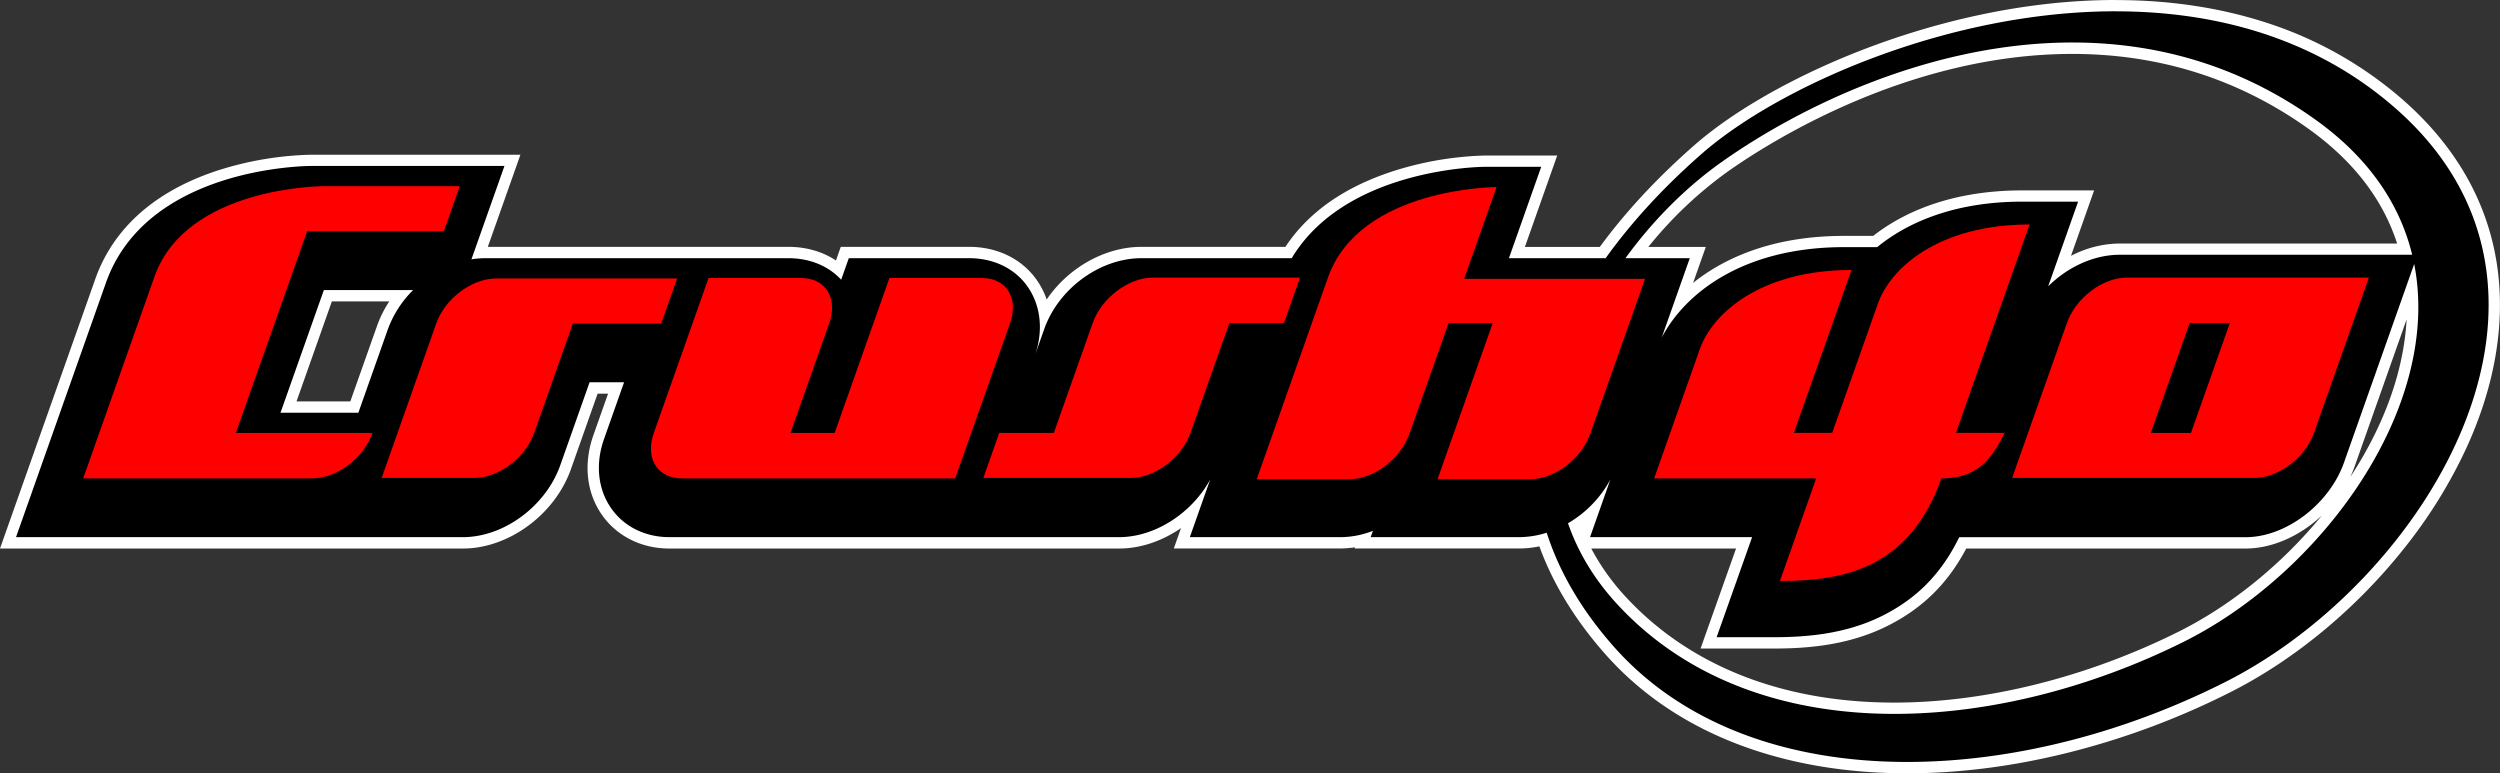 <svg xmlns="http://www.w3.org/2000/svg" viewBox="0 0 1930.14 597.05"><rect x="0" y="0" width="1930.14" height="597.05" fill="#333333" stroke="none"/><g id="a411236f-5416-459a-acfc-92be5591e7c5" data-name="Logos"><g id="fe0d6cd2-94ae-49c9-a974-3f18d1ee80ba" data-name="Crush 40 (2014) [Red]"><g id="b6eb2ca5-a08c-4639-a52c-cbab81d05158" data-name="&quot;Drop Shadow&quot;"><path d="M1538,6858.57h0c-47,0-90.17-7.36-128.48-21.88-40.74-15.45-75-38.69-101.72-69.07-23.76-27-40.89-55.57-51-85.05a74,74,0,0,1-18.63,2.44H1117.59l.81-2.31a78.87,78.87,0,0,1-19.61,2.31H978l8.72-24.66c-15.92,15.18-37,24.66-57.21,24.66H582.32c-20,0-37.58-8.71-48.33-23.91-11.28-16-13.56-37-6.24-57.7l13.42-38H523.83l-21.64,61.23C490.44,6659.88,456.39,6685,423,6685H71.71l71.47-202.19c32.55-92.09,157.8-93.15,163.11-93.15H461.13L435.91,6461c1.39-.08,2.77-.13,4.13-.13H674.25c15,0,28.52,4.65,38.83,13.21l4.67-13.21h96.07c20.2,0,37.86,8.6,48.46,23.58a56.87,56.87,0,0,1,9.68,24,90.07,90.07,0,0,1,27-31.2c14.52-10.56,31.49-16.38,47.81-16.38h113.62c17.81-28.25,48.77-49.31,89.73-61a249.89,249.89,0,0,1,62.22-9.57h49.32l-25,70.56h66.26c20-27.52,44.74-54.31,73.71-79.66,31.35-27.43,80.21-54.74,134-74.91,43.89-16.45,112.19-36,188.33-36,40.76,0,79.14,5.7,114.06,17A295.38,295.38,0,0,1,1916.46,6345c56.57,48.93,81.86,112.35,73.14,183.41-6.39,52.11-30.56,106.13-69.89,156.25-36.78,46.85-84.22,86.43-133.58,111.44C1706.57,6836.37,1618.45,6858.57,1538,6858.57ZM1287,6685a179,179,0,0,0,30.93,45.1c50.24,54,122.93,82.59,210.21,82.59,71.09,0,149.5-19.49,220.77-54.89,52.73-26.19,102.22-70.91,135.79-122.7,31.92-49.25,46.83-100.77,42.87-147.07l-48.28,136.61c-12,33.85-47.17,60.36-80.13,60.36H1580.9c-13.87,27.32-32.86,46.41-59.56,59.94-30.25,15.32-62.57,17.29-87.35,17.29h-49.33l27.4-77.23Zm-5.57-13.23q2.47,6.68,5.54,13.16l8.54-24.21A91.76,91.76,0,0,1,1281.43,6671.78Zm-942.31-91.63,21.64-61.22a85.08,85.08,0,0,1,13.93-24.73h-56l-30.38,85.95Zm1037.2-119.26-13.6,38.46a134.44,134.44,0,0,1,31.56-24.4c26.47-15,58.43-22.6,95-22.6h24c20.35-16.26,56.3-35.11,113.54-35.11h49.32l-19.87,56.21c14-9.79,30.13-15.22,45.87-15.22h220.07c-10.48-37.37-34.37-69.64-71.07-96-54.61-39.23-117.06-59.12-185.61-59.12-129.38,0-238.45,70.31-268.79,91.86-24.65,17.5-47.86,40.17-67.54,65.92Z" transform="translate(-65.53 -6265.89)"/><path d="M1699,6274.64c76.35,0,152.71,20.12,214.57,73.63,162.78,140.8,25.37,365.45-129.45,443.89-78.76,39.91-165.58,62-246.12,62-90.24,0-172.6-27.78-226.92-89.47-25.37-28.81-42-58.17-51.41-87.52a71.28,71.28,0,0,1-21.47,3.43H1123.77l1.73-4.88a69.34,69.34,0,0,1-26.7,4.88H984.15l15.75-44.57c-14,25.85-42.48,44.57-70.43,44.57H582.32c-18.53,0-34.84-8-44.75-22.06-10.46-14.79-12.54-34.37-5.69-53.72l15.48-43.81H520.73l-22.67,64.14c-11.1,31.39-43.36,55.41-75.07,55.45H77.9l69.41-196.36c31.53-89.21,153.79-90.23,159-90.23H455l-25.49,72.09a67.31,67.31,0,0,1,10.58-.87H674.25c16.16,0,30.7,5.78,40.71,16.63l5.88-16.63h93c18.53,0,35,7.71,44.88,21.72,10.43,14.75,12.52,34.26,5.75,53.56l7.24-20.5c11.18-31.61,43.31-54.78,75-54.78H1062.8c41.38-69,144.75-70.56,149.51-70.56h43.13l-24.94,70.56h74.68c20.65-28.83,46.06-56,74.35-80.75,58.42-51.11,189-109.88,319.5-109.88m-378.56,190.63h49.66l-21.69,61.34c18-34.43,63.1-69.88,140.83-69.88h25.54c24.47-20,61.31-35.12,112-35.12h43.13l-23.11,65.4c15-14.92,35.29-24.4,55.3-24.4h225.74c-9.27-38.15-32.59-74.06-74.19-103.94-60.52-43.46-125.4-59.93-188.16-59.93-107.87,0-209.41,48.69-271.32,92.66-26.63,18.9-52.4,44.44-73.72,73.87m70.39,292.59,27.39-77.22H1293.13l15.71-44.53a86.26,86.26,0,0,1-32.73,33.79c7.6,22,20.14,43.32,38.62,63.19,54.89,59,131.72,84,213.4,84,74.52,0,153.09-20.77,222.73-55.35,106.79-53,200.39-180.92,178.56-292l-54.26,153.49c-11.11,31.42-44.26,57.45-76,57.45h-221c-14,28.65-33.13,47.38-58.83,60.4-29.42,14.91-61.08,16.82-85.37,16.82h-43.13M282.09,6584.52h60.12l22.68-64.14a82.34,82.34,0,0,1,19.6-30.55H315.57l-33.48,94.69M1699,6265.89c-76.79,0-145.64,19.76-189.86,36.33-54.32,20.35-103.67,47.95-135.4,75.72-28.58,25-53.14,51.42-73.06,78.58h-57.84l20.82-58.9,4.12-11.66h-55.5a254.83,254.83,0,0,0-63.42,9.73c-19,5.43-36.07,12.84-50.62,22-16.79,10.61-30.33,23.65-40.3,38.79H946.74c-17.23,0-35.12,6.11-50.38,17.21a95.46,95.46,0,0,0-22.73,23.41,60.52,60.52,0,0,0-7.78-15.2c-11.43-16.16-30.39-25.42-52-25.42H714.65l-2.06,5.83-1.66,4.7c-10.32-6.86-22.94-10.53-36.68-10.53H442.15L463.2,6397l4.12-11.66h-161A254.56,254.56,0,0,0,234,6397.39c-21.28,6.9-39.68,16.42-54.69,28.29-18.93,15-32.47,33.72-40.23,55.68L69.65,6677.72l-4.12,11.67H423c17.18,0,35.1-6.31,50.47-17.69s26.9-26.76,32.85-43.6l20.61-58.3H535l-11.36,32.14c-7.8,22.07-5.33,44.55,6.79,61.69,11.58,16.37,30.49,25.76,51.9,25.76H929.47c15.26,0,30.88-4.83,45.17-14,.92-.59,1.82-1.18,2.71-1.79l-1.45,4.09-4.13,11.67h127a89.55,89.55,0,0,0,12.92-.9l-.32.9h126.83a77.64,77.64,0,0,0,15.81-1.66c10.4,28.69,27.37,56.5,50.5,82.78,27.24,30.92,62,54.56,103.46,70.27,38.81,14.71,82.55,22.17,130,22.17,40.68,0,83-5.49,125.87-16.32A601.2,601.2,0,0,0,1788.1,6800c49.92-25.29,97.88-65.29,135.05-112.64a378.14,378.14,0,0,0,46.76-76c12.64-27.66,20.72-55.38,24-82.41,4.24-34.61.63-67.64-10.75-98.15-12.36-33.15-33.85-63.13-63.88-89.1a299.78,299.78,0,0,0-104.89-58.59c-35.36-11.39-74.18-17.17-115.4-17.17Zm-360.85,190.63a311.64,311.64,0,0,1,61.07-58c30.08-21.35,138.16-91,266.26-91,67.62,0,129.2,19.61,183,58.29,34,24.44,56.78,54,67.75,88.08H1702.12a82.6,82.6,0,0,0-37.68,9.54l13.74-38.87,4.13-11.67H1626.8c-57.39,0-94,18.64-115.06,35.12h-22.47c-37.32,0-70,7.79-97.15,23.16a145.88,145.88,0,0,0-19.42,13.12l5.68-16.07,4.13-11.67h-44.33ZM321.75,6498.58h44.34a87.14,87.14,0,0,0-9.45,18.89L336,6575.77H294.47l27.28-77.19Zm1558.31,135.64a87.3,87.3,0,0,0,3.35-8.12l40.15-113.58c-2.08,38.75-16.6,80.21-42.53,120.21l-1,1.49Zm-296.5,55.17h215.6c17.12,0,35.25-6.66,51-18.74q4.23-3.24,8.07-6.85c-31,37.75-70.15,69.65-111.31,90.09-70.69,35.1-148.4,54.44-218.84,54.44-86,0-157.6-28.08-207-81.2a176.62,176.62,0,0,1-27-37.74h111.78l-23.26,65.55-4.14,11.67H1434c25.26,0,58.25-2,89.33-17.76,26.78-13.57,46-32.55,60.24-59.46Z" transform="translate(-65.53 -6265.89)" style="fill:#fff"/></g><g id="ae0f8029-b87e-4962-9ca6-07e98630efd6" data-name="Crush"><path id="b196bb34-5b50-42fd-950b-23693f3e1f81" data-name="C" d="M302.68,6444.43H408.21l12.29-34.79H315s-105.52,0-130.23,69.9l-55,155.69H306.66c19,0,39.6-15.57,46.51-35.11H247.65Z" transform="translate(-65.53 -6265.89)" style="fill:red"/><path id="b00f7a3a-1e88-4f71-ae3a-2a6971dfa8f9" data-name="r" d="M588.35,6480.87H448.72c-19,0-39.6,15.56-46.39,34.78L360.17,6634.9h71.42c19,0,39.61-15.57,46.4-34.78l29.86-84.47h68.2Z" transform="translate(-65.53 -6265.89)" style="fill:red"/><path id="b66f8db6-8c75-4ec6-8dd0-10678bff9036" data-name="u" d="M823.63,6480.53H752.21l-42.27,119.59h-34.1l29.86-84.47c6.91-19.55-2.71-35.12-21.69-35.12H612.59l-42.27,119.59c-6.91,19.54,2.71,35.11,21.69,35.11h211l42.27-119.58C852.23,6496.1,842.62,6480.53,823.63,6480.53Z" transform="translate(-65.53 -6265.89)" style="fill:red"/><path id="f2e53ad9-495f-4b4d-b3f4-5d796e4d9fa3" data-name="s" d="M1069.22,6480.2H955.65c-18.66,0-39.61,15.57-46.51,35.12l-30,84.8H837l-12.29,34.78H938.29c19,0,39.6-15.57,46.39-34.78l30-84.8h42.14Z" transform="translate(-65.53 -6265.89)" style="fill:red"/><path id="a68009ba-ce7c-49e6-a9b4-fbe65b96e311" data-name="h" d="M1221,6410.31s-105.52,0-130.22,69.89l-55,155.7h71.42c19,0,39.61-15.57,46.52-35.12l30.21-85.46H1218l-42.62,120.58h71.42c19,0,39.6-15.57,46.51-35.12l42.27-119.58H1195.94Z" transform="translate(-65.53 -6265.89)" style="fill:red"/></g><g id="b2d9080c-28ff-42cd-9368-d3efd7c2fd92" data-name="40"><path id="ab42d6a4-0641-4c06-b1ac-0a49742e8d39" data-name="4" d="M1575.61,6600.12l56.88-160.91c-70.33,0-107.4,33.62-117.09,61l-35.31,99.89h-29.6L1495,6474.33c-70.32,0-107.4,33.61-117.08,61l-35.31,99.89h125.12l-28,79.23c49.29,0,100.08-9.66,124.67-79.23,25.4,0,37.55-11.87,48.84-35.11h-37.57Z" transform="translate(-65.53 -6265.89)" style="fill:red"/><path id="a5dcac1e-c240-491c-9584-1f63fe367d47" data-name="0" d="M1707.8,6480.2c-19,0-39.6,15.57-46.51,35.12L1619,6634.9h186.67c19,0,39.61-15.57,46.4-34.78l42.39-119.92Zm49.29,119.92h-31l30-84.8h31Z" transform="translate(-65.53 -6265.89)" style="fill:red"/></g></g></g></svg>